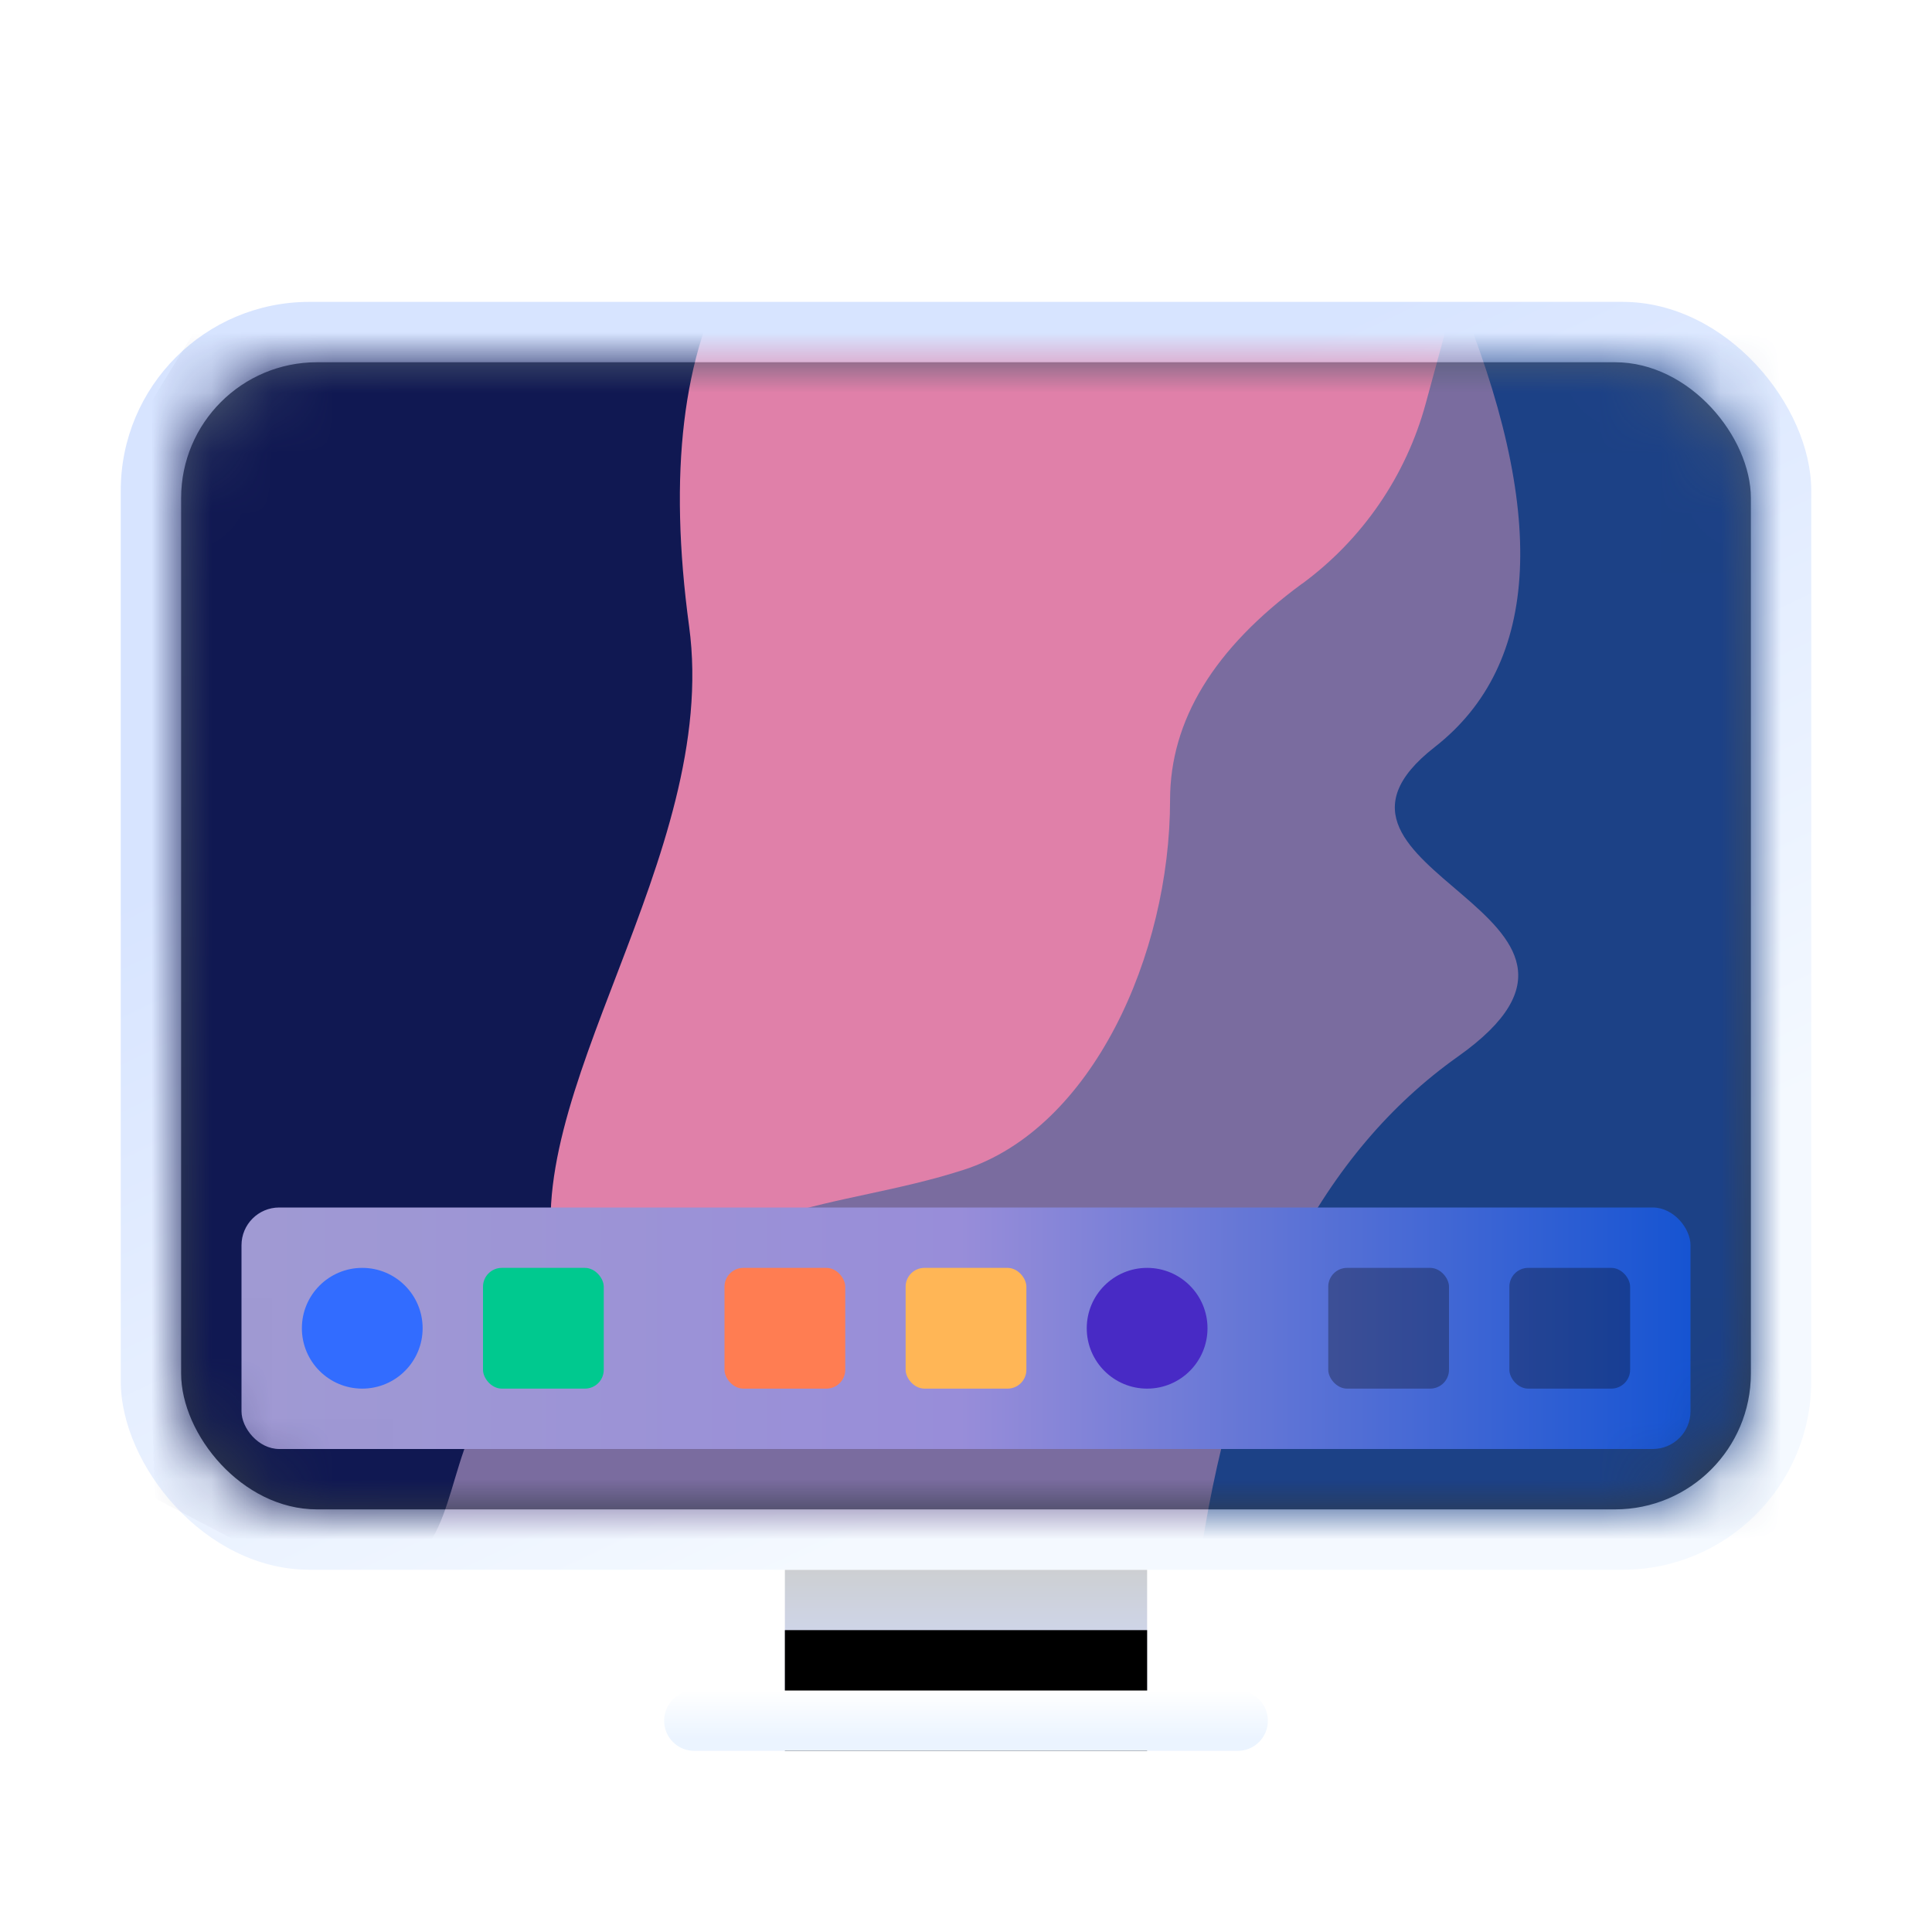 <?xml version="1.0" encoding="UTF-8"?>
<svg width="32px" height="32px" viewBox="0 0 32 32" version="1.1" xmlns="http://www.w3.org/2000/svg" xmlns:xlink="http://www.w3.org/1999/xlink">
    <title>devices/32/computer</title>
    <defs>
        <filter x="-7.1%" y="-4.2%" width="114.3%" height="116.7%" filterUnits="objectBoundingBox" id="filter-1">
            <feOffset dx="0" dy="1" in="SourceAlpha" result="shadowOffsetOuter1"></feOffset>
            <feGaussianBlur stdDeviation="0.5" in="shadowOffsetOuter1" result="shadowBlurOuter1"></feGaussianBlur>
            <feColorMatrix values="0 0 0 0 0   0 0 0 0 0   0 0 0 0 0  0 0 0 0.15 0" type="matrix" in="shadowBlurOuter1" result="shadowMatrixOuter1"></feColorMatrix>
            <feMerge>
                <feMergeNode in="shadowMatrixOuter1"></feMergeNode>
                <feMergeNode in="SourceGraphic"></feMergeNode>
            </feMerge>
        </filter>
        <linearGradient x1="50%" y1="100%" x2="50%" y2="0%" id="linearGradient-2">
            <stop stop-color="#CFDAFC" offset="0%"></stop>
            <stop stop-color="#CDCFD2" offset="100%"></stop>
        </linearGradient>
        <polygon id="path-3" points="11 21 17 21 17 23 11 23"></polygon>
        <filter x="-16.7%" y="-50.0%" width="133.3%" height="200.0%" filterUnits="objectBoundingBox" id="filter-4">
            <feGaussianBlur stdDeviation="0.5" in="SourceAlpha" result="shadowBlurInner1"></feGaussianBlur>
            <feOffset dx="0" dy="1" in="shadowBlurInner1" result="shadowOffsetInner1"></feOffset>
            <feComposite in="shadowOffsetInner1" in2="SourceAlpha" operator="arithmetic" k2="-1" k3="1" result="shadowInnerInner1"></feComposite>
            <feColorMatrix values="0 0 0 0 0.306   0 0 0 0 0.316   0 0 0 0 0.534  0 0 0 0.178 0" type="matrix" in="shadowInnerInner1"></feColorMatrix>
        </filter>
        <linearGradient x1="50%" y1="0%" x2="50%" y2="80.104%" id="linearGradient-5">
            <stop stop-color="#FFFFFF" offset="0%"></stop>
            <stop stop-color="#EBF4FF" offset="100%"></stop>
        </linearGradient>
        <linearGradient x1="39.599%" y1="21.875%" x2="75.302%" y2="78.125%" id="linearGradient-6">
            <stop stop-color="#D7E4FF" offset="0%"></stop>
            <stop stop-color="#F4F9FF" offset="100%"></stop>
        </linearGradient>
        <linearGradient x1="46.826%" y1="0.565%" x2="46.826%" y2="99.664%" id="linearGradient-7">
            <stop stop-color="#4F5D73" offset="0%"></stop>
            <stop stop-color="#313A46" offset="100%"></stop>
        </linearGradient>
        <rect id="path-8" x="0" y="0" width="26" height="19" rx="2.25"></rect>
        <linearGradient x1="0%" y1="50%" x2="100%" y2="50%" id="linearGradient-10">
            <stop stop-color="#A09AD3" offset="0%"></stop>
            <stop stop-color="#988DD9" offset="49.618%"></stop>
            <stop stop-color="#1654D2" offset="100%"></stop>
        </linearGradient>
    </defs>
    <g id="devices/32/computer" stroke="none" stroke-width="1" fill="none" fill-rule="evenodd">
        <g id="矩形" filter="url(#filter-1)" transform="translate(2, 4)">
            <g>
                <use fill="url(#linearGradient-2)" fill-rule="evenodd" xlink:href="#path-3"></use>
                <use fill="black" fill-opacity="1" filter="url(#filter-4)" xlink:href="#path-3"></use>
            </g>
            <path d="M9.5,23 L18.5,23 C18.776,23 19,23.224 19,23.5 C19,23.776 18.776,24 18.5,24 L9.5,24 C9.224,24 9,23.776 9,23.5 C9,23.224 9.224,23 9.5,23 Z" fill="url(#linearGradient-5)"></path>
            <rect id="蒙版" fill="url(#linearGradient-6)" x="0" y="0" width="28" height="21" rx="3.125"></rect>
            <g id="kevin-lanceplaine-243768-unsplash" transform="translate(1, 1)">
                <mask id="mask-9" fill="white">
                    <use xlink:href="#path-8"></use>
                </mask>
                <use id="蒙版" fill="url(#linearGradient-7)" xlink:href="#path-8"></use>
                <g id="编组" mask="url(#mask-9)">
                    <g transform="translate(-0.938, -3.875)">
                        <path d="M21.023,2.688 C18.571,8.363 17.582,11.513 18.055,12.139 C18.765,13.078 18.507,15.456 17.539,16.771 C16.571,18.085 13.539,18.962 13.216,20.026 C12.893,21.09 4.763,21.841 3.989,22.717 C3.215,23.594 4.57,23.281 4.57,23.594 C4.57,23.802 12.463,23.802 28.25,23.594 L28.25,2.688 L21.023,2.688 Z" id="路径-3" fill="#1C4186"></path>
                        <path d="M21.392,2.815 C22.597,2.815 22.317,4.482 20.552,7.818 C17.906,12.822 17.131,14.698 16.356,16.012 C15.582,17.325 12.031,22.641 10.546,23.079 C9.062,23.517 4.93,23.204 4.091,23.204 C3.531,23.204 3.661,17.429 4.478,5.879 L10.03,0 L21.392,2.815 Z" id="路径-2" fill="#E080A9"></path>
                        <path d="M10.062,2.312 C9.244,3.729 9.007,5.708 9.352,8.25 C9.869,12.062 6.444,16.062 7.155,18.938 C7.866,21.812 4.188,24.625 4.188,24.625 C4.188,24.625 2.958,23.979 0.5,22.688 L0,5.25 L2.115,1.812 L10.062,2.312 Z" id="路径" fill="#101852"></path>
                        <path d="M19.501,7.545 C18.045,8.615 17.318,9.808 17.318,11.125 C17.318,13.688 16.029,16.562 13.902,17.25 C11.776,17.938 9.585,17.75 9.069,19.75 C8.553,21.75 7.007,20.125 6.169,20.938 C5.331,21.75 5.529,23.5 4.562,23.812 C3.918,24.021 8.342,23.938 17.833,23.562 C18.435,19.688 19.852,16.958 22.086,15.375 C25.437,13 19.058,12.312 21.7,10.25 C23.461,8.875 23.582,6.354 22.062,2.688 L21.552,4.56 C21.226,5.758 20.503,6.811 19.502,7.546 Z" id="路径-4" fill="#7A6C9F"></path>
                    </g>
                </g>
                <g id="编组-2" mask="url(#mask-9)">
                    <g transform="translate(1, 14)">
                        <rect id="bg" fill="url(#linearGradient-10)" x="0" y="0" width="24" height="4" rx="0.625"></rect>
                        <rect id="矩形" fill="#00C98F" x="4" y="1" width="2" height="2" rx="0.312"></rect>
                        <rect id="矩形备份" fill="#FF7D52" x="8" y="1" width="2" height="2" rx="0.312"></rect>
                        <rect id="矩形备份-3" fill="#FFB656" x="11" y="1" width="2" height="2" rx="0.312"></rect>
                        <rect id="矩形备份-4" fill-opacity="0.3" fill="#000000" x="21" y="1" width="2" height="2" rx="0.312"></rect>
                        <rect id="矩形备份-6" fill-opacity="0.3" fill="#000000" x="18" y="1" width="2" height="2" rx="0.312"></rect>
                        <circle id="椭圆形" fill="#326CFF" cx="2" cy="2" r="1"></circle>
                        <circle id="椭圆形备份" fill="#482AC5" cx="15" cy="2" r="1"></circle>
                    </g>
                </g>
            </g>
        </g>
    </g>
</svg>
